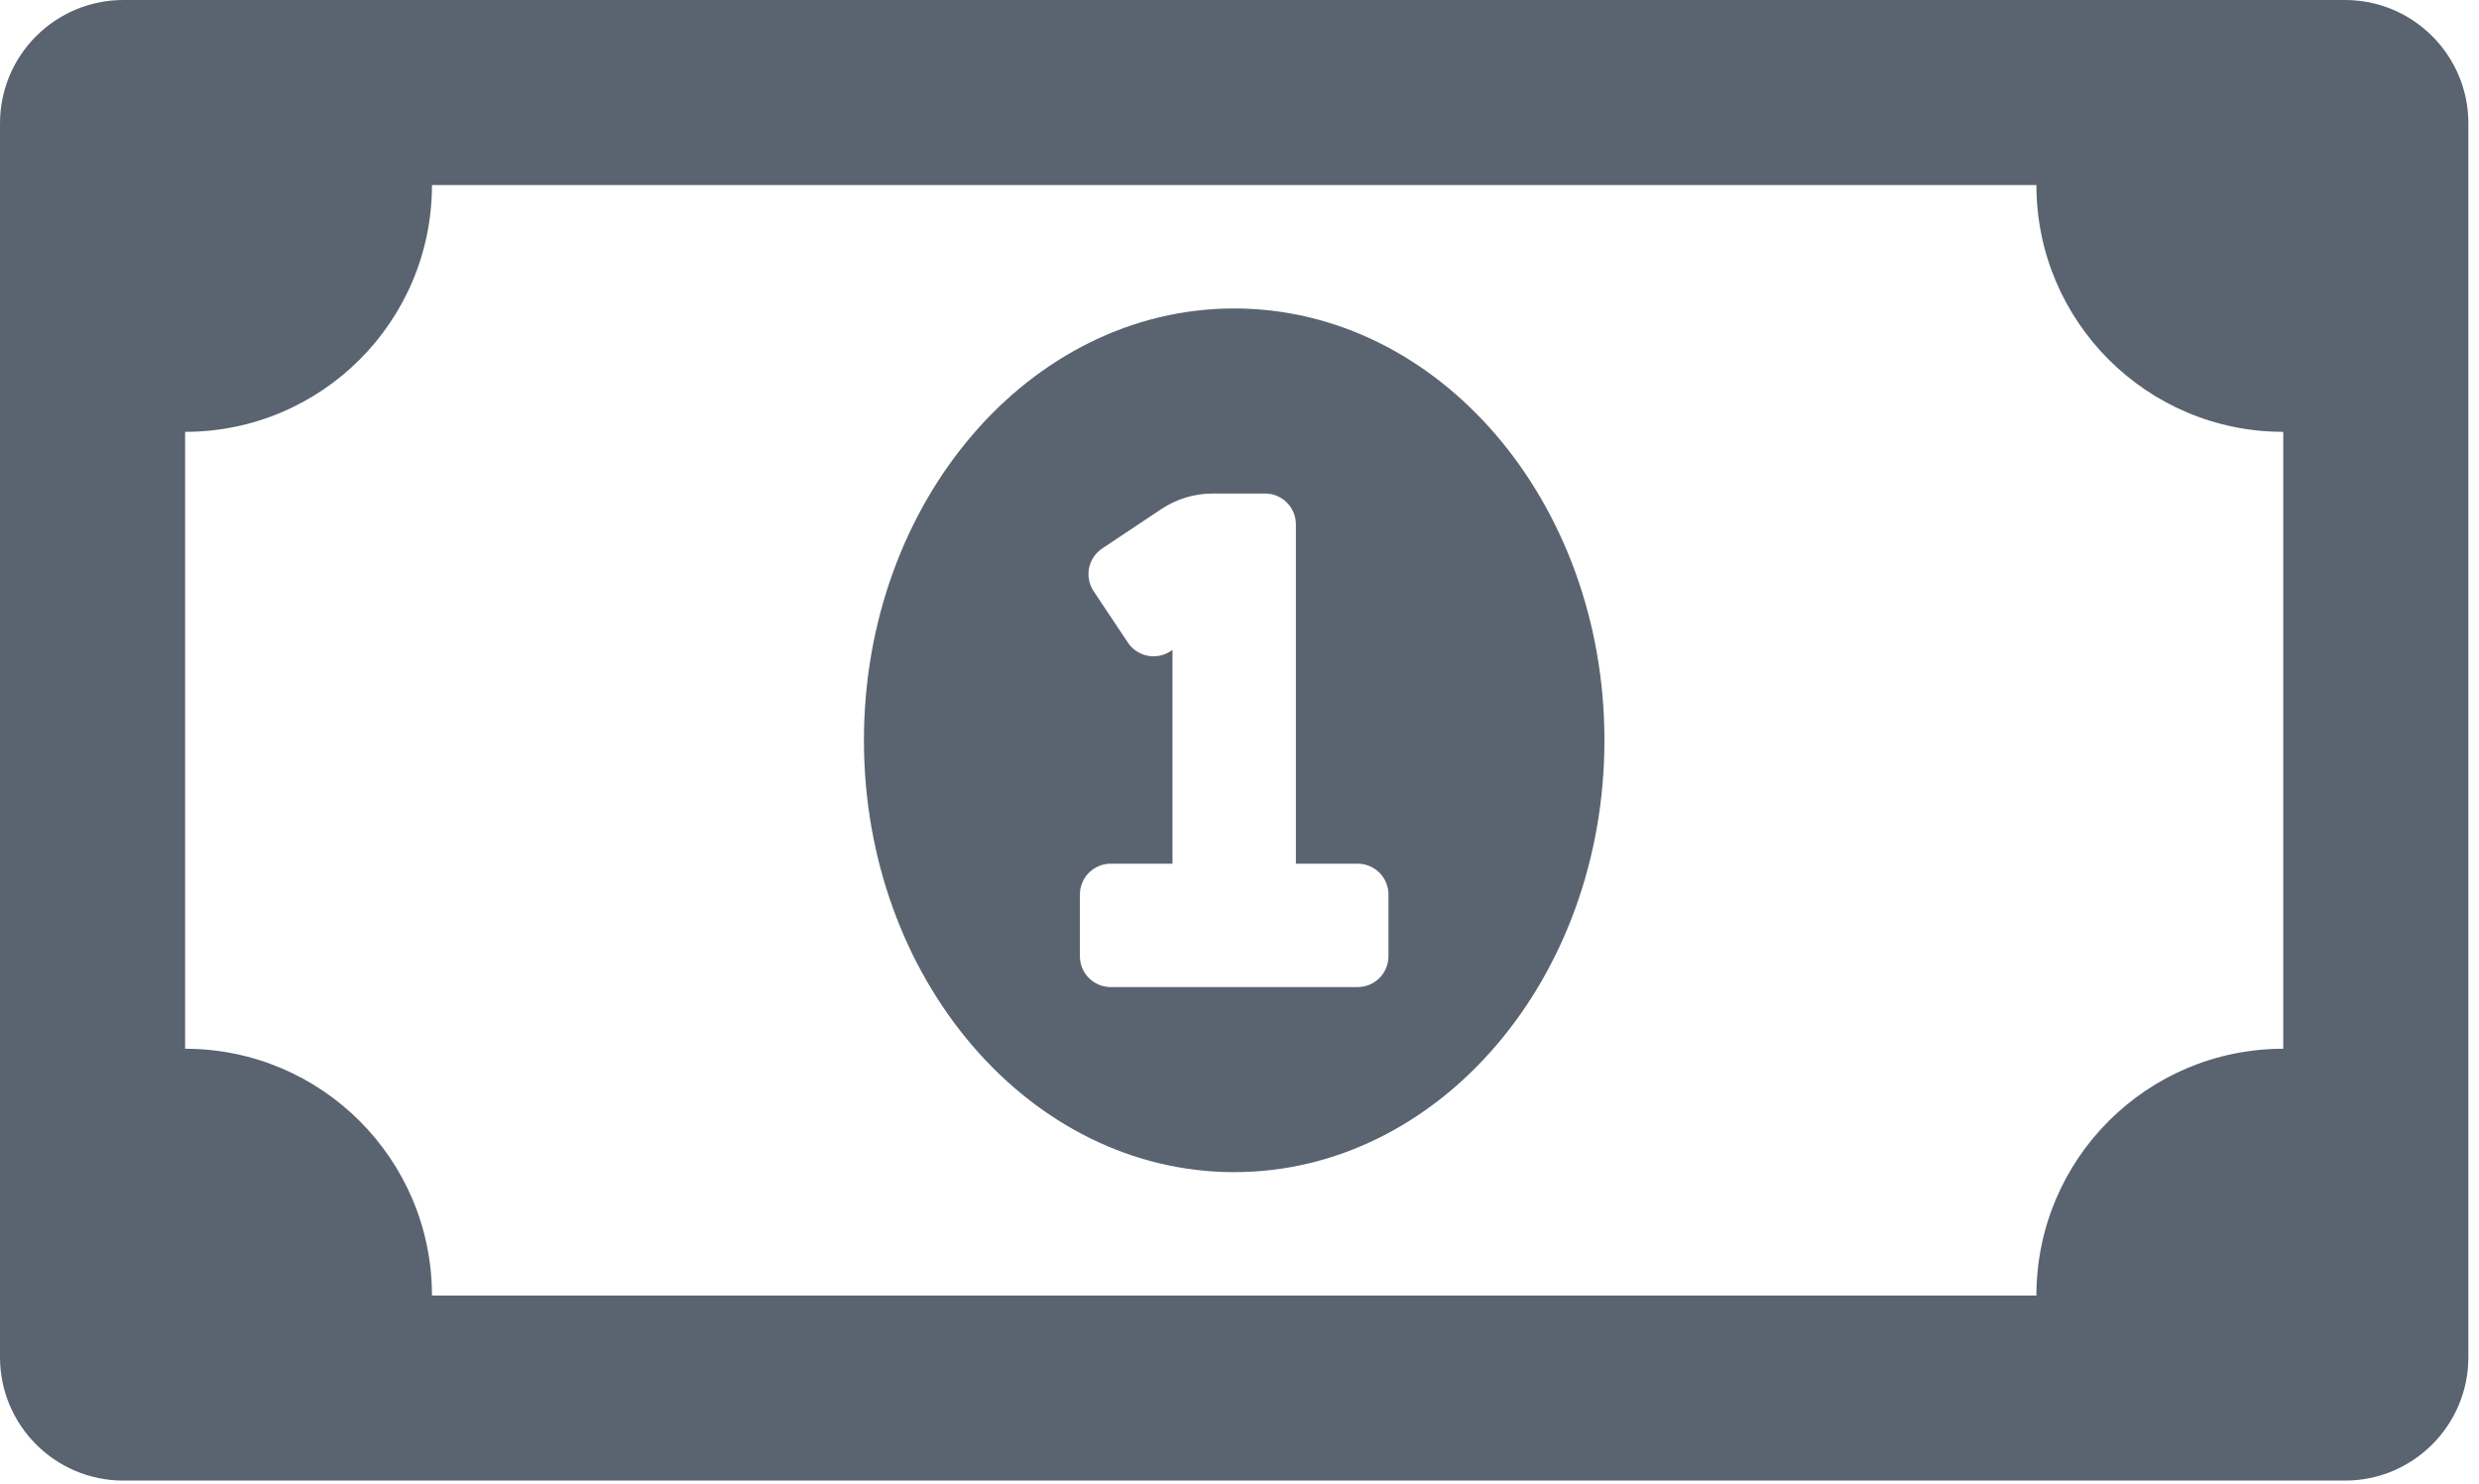<svg width="192" height="115" viewBox="0 0 192 115" fill="none" xmlns="http://www.w3.org/2000/svg">
<path d="M95.589 23.897C79.751 23.897 66.912 38.875 66.912 57.353C66.912 75.829 79.751 90.809 95.589 90.809C111.42 90.809 124.265 75.835 124.265 57.353C124.265 38.875 111.426 23.897 95.589 23.897ZM107.537 74.081C107.537 75.401 106.468 76.471 105.147 76.471H86.03C84.709 76.471 83.64 75.401 83.64 74.081V69.302C83.64 67.981 84.709 66.912 86.03 66.912H90.809V50.351L90.669 50.444C90.408 50.618 90.115 50.739 89.807 50.8C89.499 50.861 89.183 50.861 88.875 50.799C88.567 50.737 88.275 50.616 88.014 50.441C87.753 50.266 87.53 50.042 87.356 49.781L84.703 45.805C84.529 45.544 84.408 45.251 84.347 44.943C84.286 44.636 84.287 44.319 84.348 44.011C84.41 43.703 84.531 43.411 84.706 43.15C84.881 42.89 85.105 42.666 85.367 42.492L89.946 39.439C91.123 38.654 92.507 38.235 93.922 38.235H97.978C99.299 38.235 100.368 39.305 100.368 40.625V66.912H105.147C106.468 66.912 107.537 67.981 107.537 69.302V74.081ZM181.618 0H9.559C4.281 0 0 4.281 0 9.559V105.147C0 110.426 4.281 114.706 9.559 114.706H181.618C186.897 114.706 191.177 110.426 191.177 105.147V9.559C191.177 4.281 186.897 0 181.618 0ZM176.839 81.25C166.279 81.25 157.721 89.808 157.721 100.368H33.456C33.456 89.808 24.898 81.25 14.338 81.25V33.456C24.898 33.456 33.456 24.898 33.456 14.338H157.721C157.721 24.898 166.279 33.456 176.839 33.456V81.25Z" fill="#5A6470"/>
</svg>
